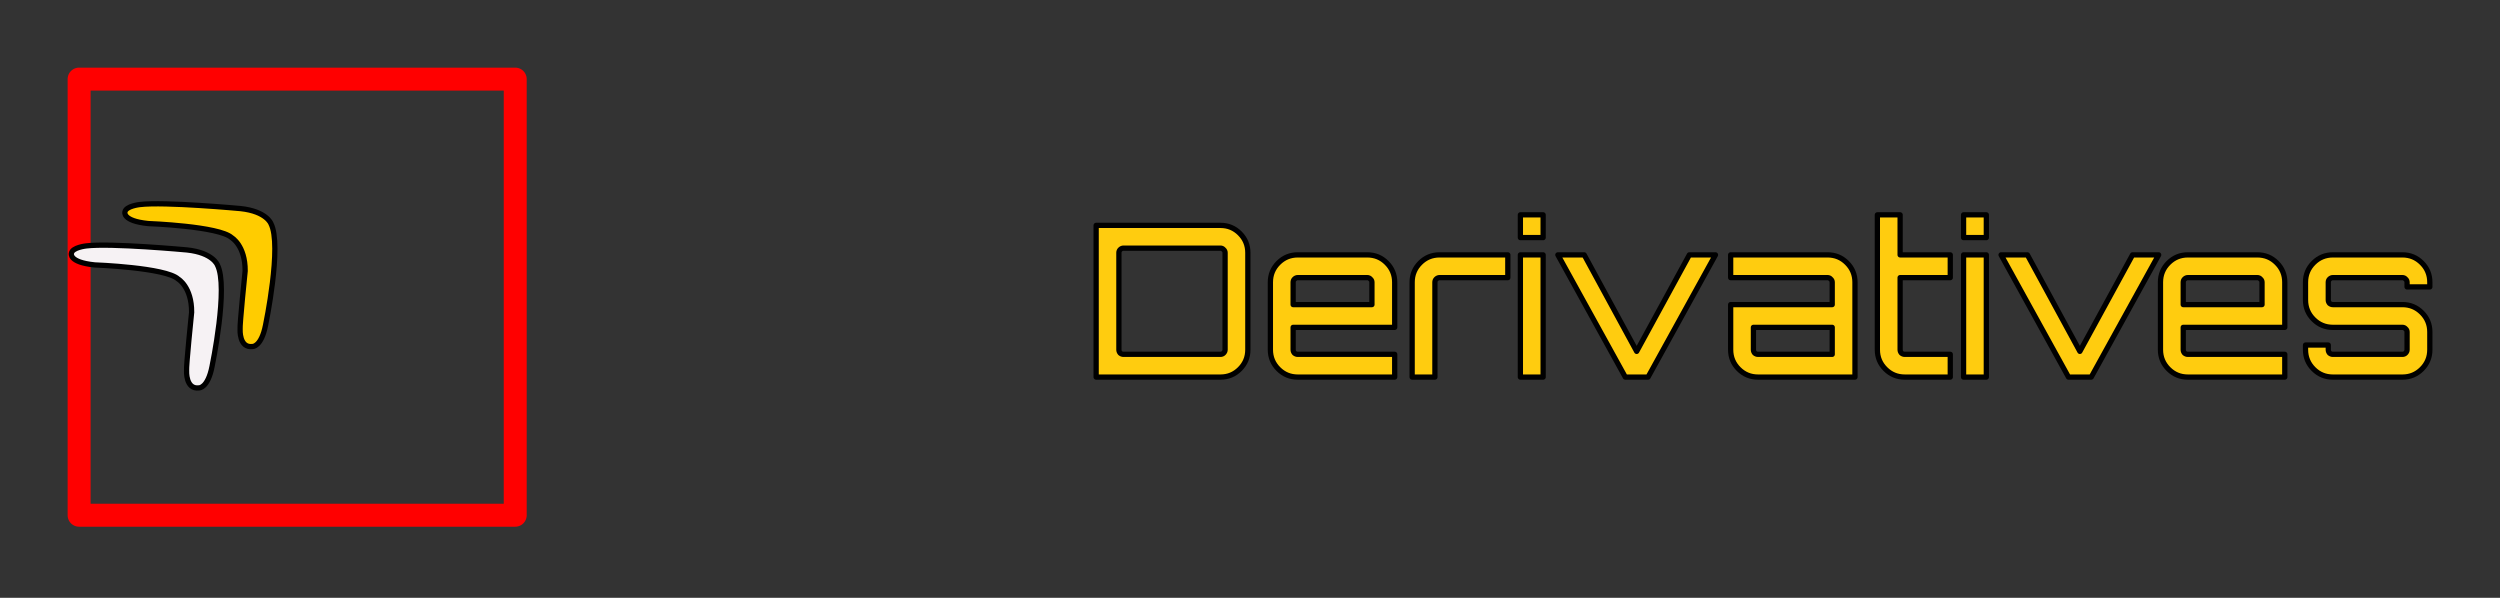 <?xml version="1.0" encoding="UTF-8" standalone="no"?>
<svg
   xmlns:dc="http://purl.org/dc/elements/1.1/"
   xmlns:cc="http://creativecommons.org/ns#"
   xmlns:rdf="http://www.w3.org/1999/02/22-rdf-syntax-ns#"
   xmlns:svg="http://www.w3.org/2000/svg"
   xmlns="http://www.w3.org/2000/svg"
   xmlns:sodipodi="http://sodipodi.sourceforge.net/DTD/sodipodi-0.dtd"
   xmlns:inkscape="http://www.inkscape.org/namespaces/inkscape"
   viewBox="0 0 230 55"
   fill-rule="evenodd"
   clip-rule="evenodd"
   stroke-linejoin="round"
   stroke-miterlimit="1.414"
   id="svg2"
   version="1.1"
   inkscape:version="0.91 r13725"
   sodipodi:docname="construct.svg">
  <rect x="0" y="0" width="230" height="55" fill="#333333" stroke="none"/>
  <defs
     id="defs12" />
  <sodipodi:namedview
     pagecolor="#ffffff"
     bordercolor="#666666"
     borderopacity="1"
     objecttolerance="10"
     gridtolerance="10"
     guidetolerance="10"
     inkscape:pageopacity="0"
     inkscape:pageshadow="2"
     inkscape:window-width="1093"
     inkscape:window-height="623"
     id="namedview10"
     showgrid="false"
     showguides="false"
     inkscape:zoom="2.3900548"
     inkscape:cx="89.426553"
     inkscape:cy="-13.673306"
     inkscape:window-x="267"
     inkscape:window-y="105"
     inkscape:window-maximized="0"
     inkscape:current-layer="text4337" />
  <path
     d="M47.401 48.457H7.279a1.056 1.056 0 0 1-1.056-1.056V7.279c0-.583.473-1.056 1.056-1.056h40.122c.583 0 1.056.473 1.056 1.056v40.122c0 .583-.473 1.056-1.056 1.056zM8.335 46.345h38.01V8.335H8.335v38.01z"
     fill="#fff"
     fill-rule="nonzero"
     id="path6"
     style="fill:#ff0000" />
  <g
     transform="matrix(0.809,0,0,0.809,-4.293,-777.603)"
     id="layer1"
     inkscape:label="Layer 1">
    <g
       transform="translate(4.174,31.832)"
       id="g4351">
      <g
         id="text3336"
         style="font-style:normal;font-weight:normal;font-size:40px;line-height:125%;font-family:sans-serif;letter-spacing:0px;word-spacing:0px;fill:#000000;fill-opacity:1;stroke:none;stroke-width:1px;stroke-linecap:butt;stroke-linejoin:miter;stroke-opacity:1"
         transform="matrix(0.599,0,0,0.599,3.58,381.617)">
        <path
           inkscape:connector-curvature="0"
           id="path4144"
           style="font-style:normal;font-variant:normal;font-weight:900;font-stretch:normal;font-family:Orbitron;-inkscape-font-specification:'Orbitron Heavy';fill:#f6f2f4;fill-opacity:0;stroke:none;stroke-opacity:1"
           d="m 62.062,957.215 22.84,0 q 2.48,0 4.2,1.76 1.76,1.72 1.76,4.16 l 0,16.96 q 0,2.44 -1.76,4.2 -1.72,1.72 -4.2,1.72 l -22.84,0 0,-28.8 z m 6.2,6.24 0,16.32 16.32,0 0,-16.32 -16.32,0 z" />
        <path
           inkscape:connector-curvature="0"
           id="path4146"
           style="font-style:normal;font-variant:normal;font-weight:900;font-stretch:normal;font-family:Orbitron;-inkscape-font-specification:'Orbitron Heavy';fill:#f6f2f4;fill-opacity:0;stroke:none;stroke-opacity:1"
           d="m 94.79,986.015 0,-23.2 6.12,0 0,23.2 -6.12,0 z m 0,-30.8 6.12,0 0,6.16 -6.12,0 0,-6.16 z" />
        <path
           inkscape:connector-curvature="0"
           id="path4148"
           style="font-style:normal;font-variant:normal;font-weight:900;font-stretch:normal;font-family:Orbitron;-inkscape-font-specification:'Orbitron Heavy';fill:#f6f2f4;fill-opacity:0;stroke:none;stroke-opacity:1"
           d="m 111.021,962.815 12.8,0 0,6.12 -12.52,0 0,17.08 -6.12,0 0,-17.4 q 0,-2.36 1.72,-4.08 1.72,-1.72 4.12,-1.72 z" />
        <path
           inkscape:connector-curvature="0"
           id="path4150"
           style="font-style:normal;font-variant:normal;font-weight:900;font-stretch:normal;font-family:Orbitron;-inkscape-font-specification:'Orbitron Heavy';fill:#f6f2f4;fill-opacity:0;stroke:none;stroke-opacity:1"
           d="m 144.345,962.815 q 2.4,0 4.08,1.72 1.72,1.72 1.72,4.08 l 0,8.88 -17.4,0 0,2.4 17.4,0 0,6.12 -17.72,0 q -2.36,0 -4.08,-1.72 -1.72,-1.72 -1.72,-4.08 l 0,-11.6 q 0,-2.36 1.72,-4.08 1.72,-1.72 4.08,-1.72 l 11.92,0 z m -11.6,9.32 11.28,0 0,-3.2 -11.28,0 0,3.2 z" />
        <path
           inkscape:connector-curvature="0"
           id="path4152"
           style="font-style:normal;font-variant:normal;font-weight:900;font-stretch:normal;font-family:Orbitron;-inkscape-font-specification:'Orbitron Heavy';fill:#f6f2f4;fill-opacity:0;stroke:none;stroke-opacity:1"
           d="m 176.746,968.935 -17.36,0 0,10.96 17.4,0 0,6.12 -17.72,0 q -2.36,0 -4.08,-1.72 -1.72,-1.72 -1.72,-4.08 l 0,-11.6 q 0,-2.36 1.72,-4.08 1.72,-1.72 4.08,-1.72 l 17.68,0 0,6.12 z" />
        <path
           inkscape:connector-curvature="0"
           id="path4154"
           style="font-style:normal;font-variant:normal;font-weight:900;font-stretch:normal;font-family:Orbitron;-inkscape-font-specification:'Orbitron Heavy';fill:#f6f2f4;fill-opacity:0;stroke:none;stroke-opacity:1"
           d="m 194.785,968.935 -8.6,0 0,10.96 8.6,0 0,6.12 -8.88,0 q -2.44,0 -4.16,-1.72 -1.68,-1.72 -1.68,-4.08 l 0,-24.28 6.12,0 0,6.88 8.6,0 0,6.12 z" />
      </g>
      <g
         style="stroke:#000000;stroke-opacity:1"
         id="g4347"
         transform="matrix(0.599,0,0,0.599,20.897,451.442)">
        <path
           style="fill:#ffcc00;fill-opacity:1;stroke:#000000;stroke-opacity:1"
           inkscape:connector-curvature="0"
           d="m -9.273,838.09 c 0,0 -0.588,1.698 4.404,2.209 0,0 13.488,0.495 15.85,2.678 0,0 2.596,1.485 2.566,6.321 0,0 -1.064,10.316 -0.957,11.088 0,0 -0.21,3.602 2.38,3.256 0,0 1.647,0.062 2.453,-4.064 0,0 3.17,-15.131 1.012,-19.279 0,0 -0.838,-2.312 -5.754,-2.841 0,0 -14.45,-1.34 -19.14,-0.766 3.5e-5,-10e-6 -2.646,0.28 -2.815,1.398 z"
           id="path3488" />
        <path
           id="path3535"
           d="m -19.435,845.942 c 0,0 -0.588,1.698 4.404,2.209 0,0 13.488,0.495 15.85,2.678 0,0 2.596,1.485 2.566,6.321 0,0 -1.064,10.316 -0.957,11.088 0,0 -0.21,3.602 2.38,3.256 0,0 1.647,0.062 2.453,-4.064 0,0 3.17,-15.131 1.012,-19.279 0,0 -0.838,-2.312 -5.754,-2.841 0,0 -14.45,-1.34 -19.14,-0.766 3.5e-5,-10e-6 -2.646,0.28 -2.815,1.398 z"
           inkscape:connector-curvature="0"
           style="fill:#f6f2f4;fill-opacity:1;stroke:#000000;stroke-opacity:1" />
      </g>
      <g
         id="text4337"
         style="font-style:normal;font-weight:normal;font-size:40px;line-height:125%;font-family:sans-serif;letter-spacing:0px;word-spacing:0px;fill:#000000;fill-opacity:1;stroke:none;stroke-width:1px;stroke-linecap:butt;stroke-linejoin:miter;stroke-opacity:1"
         transform="matrix(0.599,0,0,0.599,3.58,381.617)">
        <path
           inkscape:connector-curvature="0"
           id="path4157"
           style="font-style:normal;font-variant:normal;font-weight:500;font-stretch:normal;font-family:Orbitron;-inkscape-font-specification:'Orbitron Medium';fill:#ffcc0f;fill-opacity:1;stroke:#000000;stroke-opacity:1"
           d="m 204.018,957.215 23.6,0 q 2.16,0 3.68,1.52 1.52,1.52 1.52,3.68 l 0,18.4 q 0,2.16 -1.52,3.68 -1.52,1.52 -3.68,1.52 l -23.6,0 0,-28.8 z m 24.48,23.6 0,-18.4 q 0,-0.36 -0.28,-0.6 -0.24,-0.28 -0.6,-0.28 l -18.4,0 q -0.36,0 -0.64,0.28 -0.24,0.24 -0.24,0.6 l 0,18.4 q 0,0.36 0.24,0.64 0.28,0.24 0.64,0.24 l 18.4,0 q 0.36,0 0.6,-0.24 0.28,-0.28 0.28,-0.64 z" />
        <path
           inkscape:connector-curvature="0"
           id="path4159"
           style="font-style:normal;font-variant:normal;font-weight:500;font-stretch:normal;font-family:Orbitron;-inkscape-font-specification:'Orbitron Medium';fill:#ffcc0f;fill-opacity:1;stroke:#000000;stroke-opacity:1"
           d="m 255.497,962.815 q 2.16,0 3.68,1.52 1.52,1.52 1.52,3.68 l 0,8.56 -19.28,0 0,4.24 q 0,0.36 0.24,0.64 0.28,0.24 0.64,0.24 l 18.4,0 0,4.32 -18.4,0 q -2.16,0 -3.68,-1.52 -1.52,-1.52 -1.52,-3.68 l 0,-12.8 q 0,-2.16 1.52,-3.68 1.52,-1.52 3.68,-1.52 l 13.2,0 z m -14.08,9.44 14.96,0 0,-4.24 q 0,-0.36 -0.28,-0.6 -0.24,-0.28 -0.6,-0.28 l -13.2,0 q -0.36,0 -0.64,0.28 -0.24,0.24 -0.24,0.6 l 0,4.24 z" />
        <path
           inkscape:connector-curvature="0"
           id="path4161"
           style="font-style:normal;font-variant:normal;font-weight:500;font-stretch:normal;font-family:Orbitron;-inkscape-font-specification:'Orbitron Medium';fill:#ffcc0f;fill-opacity:1;stroke:#000000;stroke-opacity:1"
           d="m 269.212,962.815 12.96,0 0,4.32 -12.96,0 q -0.36,0 -0.64,0.28 -0.24,0.24 -0.24,0.6 l 0,18 -4.32,0 0,-5.2 0,-12.8 q 0,-2.16 1.52,-3.68 1.52,-1.52 3.68,-1.52 z" />
        <path
           inkscape:connector-curvature="0"
           id="path4163"
           style="font-style:normal;font-variant:normal;font-weight:500;font-stretch:normal;font-family:Orbitron;-inkscape-font-specification:'Orbitron Medium';fill:#ffcc0f;fill-opacity:1;stroke:#000000;stroke-opacity:1"
           d="m 284.559,986.015 0,-23.2 4.32,0 0,23.2 -4.32,0 z m 0,-30.8 4.32,0 0,4.32 -4.32,0 0,-4.32 z" />
        <path
           inkscape:connector-curvature="0"
           id="path4165"
           style="font-style:normal;font-variant:normal;font-weight:500;font-stretch:normal;font-family:Orbitron;-inkscape-font-specification:'Orbitron Medium';fill:#ffcc0f;fill-opacity:1;stroke:#000000;stroke-opacity:1"
           d="m 316.638,962.815 4.96,0 -12.8,23.2 -4.32,0 -12.8,-23.2 5,0 9.96,18.32 10,-18.32 z" />
        <path
           inkscape:connector-curvature="0"
           id="path4167"
           style="font-style:normal;font-variant:normal;font-weight:500;font-stretch:normal;font-family:Orbitron;-inkscape-font-specification:'Orbitron Medium';fill:#ffcc0f;fill-opacity:1;stroke:#000000;stroke-opacity:1"
           d="m 342.881,962.815 q 2.16,0 3.68,1.52 1.52,1.52 1.52,3.68 l 0,18 -18.4,0 q -2.16,0 -3.68,-1.52 -1.52,-1.52 -1.52,-3.68 l 0,-8.56 19.28,0 0,-4.24 q 0,-0.36 -0.28,-0.6 -0.24,-0.28 -0.6,-0.28 l -18.4,0 0,-4.32 18.4,0 z m 0.88,18.88 0,-5.12 -14.96,0 0,4.24 q 0,0.36 0.24,0.64 0.28,0.24 0.64,0.24 l 14.08,0 z" />
        <path
           inkscape:connector-curvature="0"
           id="path4169"
           style="font-style:normal;font-variant:normal;font-weight:500;font-stretch:normal;font-family:Orbitron;-inkscape-font-specification:'Orbitron Medium';fill:#ffcc0f;fill-opacity:1;stroke:#000000;stroke-opacity:1"
           d="m 366.173,967.135 -9.52,0 0,13.68 q 0,0.36 0.24,0.64 0.28,0.24 0.64,0.24 l 8.64,0 0,4.32 -8.64,0 q -2.16,0 -3.68,-1.52 -1.52,-1.52 -1.52,-3.68 l 0,-12.8 0,-12.8 4.32,0 0,7.6 9.52,0 0,4.32 z" />
        <path
           inkscape:connector-curvature="0"
           id="path4171"
           style="font-style:normal;font-variant:normal;font-weight:500;font-stretch:normal;font-family:Orbitron;-inkscape-font-specification:'Orbitron Medium';fill:#ffcc0f;fill-opacity:1;stroke:#000000;stroke-opacity:1"
           d="m 368.699,986.015 0,-23.2 4.32,0 0,23.2 -4.32,0 z m 0,-30.8 4.32,0 0,4.32 -4.32,0 0,-4.32 z" />
        <path
           inkscape:connector-curvature="0"
           id="path4173"
           style="font-style:normal;font-variant:normal;font-weight:500;font-stretch:normal;font-family:Orbitron;-inkscape-font-specification:'Orbitron Medium';fill:#ffcc0f;fill-opacity:1;stroke:#000000;stroke-opacity:1"
           d="m 400.779,962.815 4.96,0 -12.8,23.2 -4.32,0 -12.8,-23.2 5,0 9.96,18.32 10,-18.32 z" />
        <path
           inkscape:connector-curvature="0"
           id="path4175"
           style="font-style:normal;font-variant:normal;font-weight:500;font-stretch:normal;font-family:Orbitron;-inkscape-font-specification:'Orbitron Medium';fill:#ffcc0f;fill-opacity:1;stroke:#000000;stroke-opacity:1"
           d="m 424.481,962.815 q 2.16,0 3.68,1.52 1.52,1.52 1.52,3.68 l 0,8.56 -19.28,0 0,4.24 q 0,0.36 0.24,0.64 0.28,0.24 0.64,0.24 l 18.4,0 0,4.32 -18.4,0 q -2.16,0 -3.68,-1.52 -1.52,-1.52 -1.52,-3.68 l 0,-12.8 q 0,-2.16 1.52,-3.68 1.52,-1.52 3.68,-1.52 l 13.2,0 z m -14.08,9.44 14.96,0 0,-4.24 q 0,-0.36 -0.28,-0.6 -0.24,-0.28 -0.6,-0.28 l -13.2,0 q -0.36,0 -0.64,0.28 -0.24,0.24 -0.24,0.6 l 0,4.24 z" />
        <path
           inkscape:connector-curvature="0"
           id="path4177"
           style="font-style:normal;font-variant:normal;font-weight:500;font-stretch:normal;font-family:Orbitron;-inkscape-font-specification:'Orbitron Medium';fill:#ffcc0f;fill-opacity:1;stroke:#000000;stroke-opacity:1"
           d="m 457.218,968.015 0,0.88 -4.32,0 0,-0.88 q 0,-0.36 -0.28,-0.6 -0.24,-0.28 -0.6,-0.28 l -13.2,0 q -0.36,0 -0.64,0.28 -0.24,0.24 -0.24,0.6 l 0,3.36 q 0,0.36 0.24,0.64 0.28,0.24 0.64,0.24 l 13.2,0 q 2.16,0 3.68,1.52 1.52,1.52 1.52,3.68 l 0,3.36 q 0,2.16 -1.52,3.68 -1.52,1.52 -3.68,1.52 l -13.2,0 q -2.16,0 -3.68,-1.52 -1.52,-1.52 -1.52,-3.68 l 0,-0.88 4.32,0 0,0.88 q 0,0.36 0.24,0.64 0.28,0.24 0.64,0.24 l 13.2,0 q 0.36,0 0.6,-0.24 0.28,-0.28 0.28,-0.64 l 0,-3.36 q 0,-0.36 -0.28,-0.6 -0.24,-0.28 -0.6,-0.28 l -13.2,0 q -2.16,0 -3.68,-1.52 -1.52,-1.52 -1.52,-3.68 l 0,-3.36 q 0,-2.16 1.52,-3.68 1.52,-1.52 3.68,-1.52 l 13.2,0 q 2.16,0 3.68,1.52 1.52,1.52 1.52,3.68 z" />
      </g>
    </g>
  </g>
</svg>

